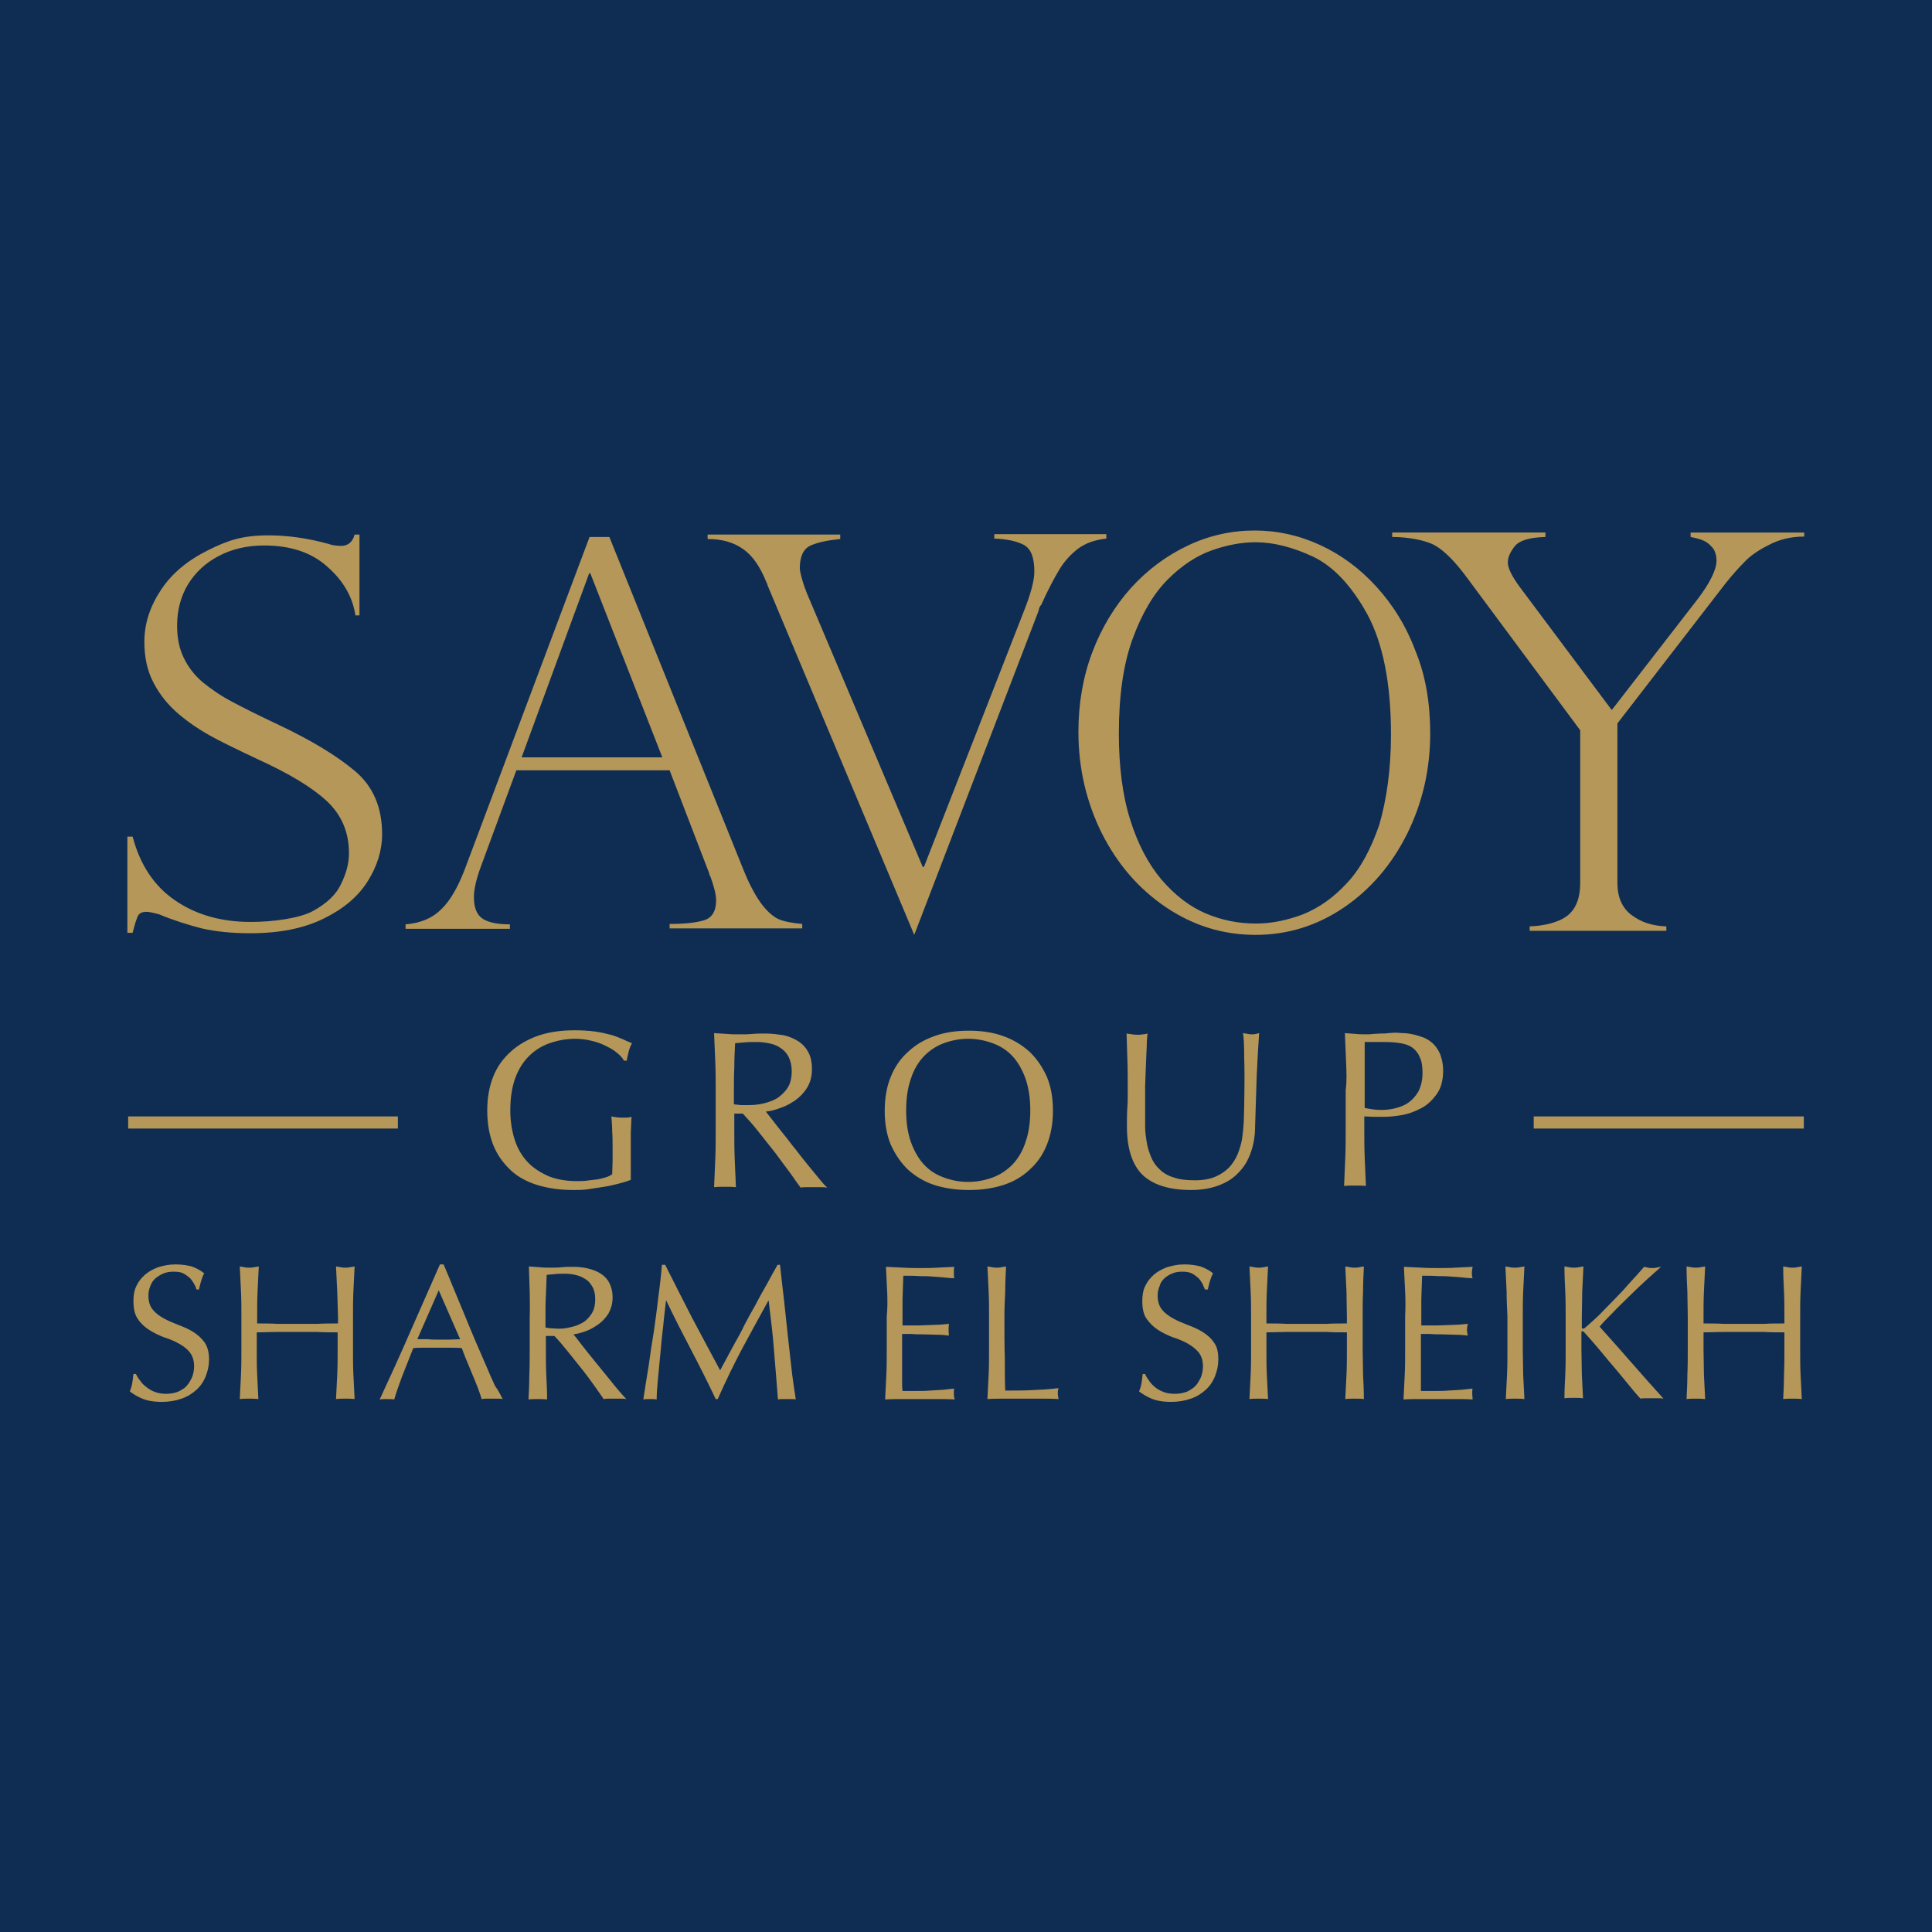 <svg xmlns="http://www.w3.org/2000/svg" width="477.8" height="477.8" viewBox="0 0 477.8 477.8"><style type="text/css">.st0{fill:#0F2D53;} .st1{fill:#B59759;} .st2{fill:none;stroke:#B59759;stroke-width:3;}</style><path class="st0" d="M0 0h477.8v477.8h-477.8z"/><path class="st1" d="M34.7 341.5c.4.6.9 1.1 1.6 1.6.6.5 1.3.9 2.2 1.2.8.3 1.7.4 2.7.4 1 0 2-.2 2.8-.5.8-.4 1.6-.8 2.1-1.4.6-.6 1-1.4 1.4-2.2.3-.8.5-1.7.5-2.7 0-1.5-.4-2.6-1.1-3.5-.7-.9-1.7-1.6-2.8-2.2-1.1-.6-2.3-1.1-3.6-1.5-1.3-.5-2.5-1.1-3.6-1.8s-2.1-1.6-2.8-2.7c-.8-1.1-1.1-2.6-1.1-4.5 0-1.3.2-2.6.7-3.6.5-1.1 1.2-2 2.1-2.8.9-.8 2-1.4 3.3-1.9 1.3-.4 2.7-.7 4.3-.7 1.5 0 2.8.2 4 .5 1.1.4 2.1.9 3.1 1.7-.3.5-.5 1.1-.7 1.7-.2.6-.4 1.4-.6 2.3h-.6c-.1-.4-.3-.9-.6-1.4-.3-.5-.6-1-1.1-1.5-.5-.4-1-.8-1.6-1.1-.6-.3-1.4-.4-2.3-.4-.9 0-1.7.1-2.5.4-.7.3-1.4.7-2 1.2-.6.5-1 1.1-1.3 1.9-.3.7-.5 1.5-.5 2.4 0 1.5.4 2.7 1.1 3.5.7.9 1.7 1.6 2.8 2.2 1.1.6 2.3 1.1 3.6 1.6 1.3.5 2.5 1 3.6 1.7s2 1.5 2.8 2.6c.7 1 1.1 2.4 1.1 4.2 0 1.5-.3 2.8-.8 4.1-.5 1.3-1.3 2.5-2.3 3.4-1 .9-2.2 1.7-3.7 2.2-1.4.5-3.1.8-4.9.8-2 0-3.6-.3-4.8-.8-1.2-.5-2.2-1.1-3.1-1.8.3-.7.5-1.4.6-2 .1-.6.2-1.4.3-2.3h.6c.3.6.6 1.1 1.1 1.7M83.4 319.4c-.1-2-.2-4-.3-6.2l1.2.2c.4.1.8.1 1.1.1.4 0 .8 0 1.1-.1l1.2-.2c-.1 2.1-.2 4.2-.3 6.2-.1 2-.1 4.1-.1 6.2v8.2c0 2.1 0 4.2.1 6.2l.3 6c-.7-.1-1.5-.1-2.3-.1-.8 0-1.6 0-2.3.1l.3-6c.1-2 .1-4.1.1-6.2v-4.3c-1.7 0-3.4 0-5-.1h-10c-1.6 0-3.3.1-5 .1v4.3c0 2.1 0 4.2.1 6.2l.3 6c-.7-.1-1.5-.1-2.3-.1-.8 0-1.6 0-2.3.1l.3-6c.1-2 .1-4.1.1-6.2v-8.2c0-2.1 0-4.2-.1-6.2s-.2-4-.3-6.2l1.2.2c.4.1.8.1 1.1.1.4 0 .8 0 1.2-.1l1.2-.2c-.1 2.1-.2 4.2-.3 6.2-.1 2-.1 4.1-.1 6.2v1.7c1.7 0 3.4 0 5 .1h10c1.6-.1 3.3-.1 5-.1v-1.7c-.1-2.1-.1-4.2-.2-6.2M103.2 331.2h2.6c.9.1 1.7.1 2.6.1h2.7l2.7-.1-5.3-12.1-5.3 12.1zm21.1 14.8c-.4-.1-.9-.1-1.3-.1h-2.6c-.4 0-.8 0-1.3.1-.2-.8-.5-1.6-.9-2.7-.4-1-.8-2.1-1.3-3.2l-1.4-3.4c-.5-1.1-.9-2.3-1.3-3.3-1-.1-2.1-.1-3.1-.1h-6c-.9 0-1.9 0-2.9.1-1 2.5-1.9 4.8-2.8 7.1-.8 2.2-1.5 4.1-1.9 5.6-.5-.1-1.1-.1-1.8-.1-.6 0-1.2 0-1.8.1 2.6-5.6 5.1-11.1 7.5-16.6 2.4-5.5 4.9-11.1 7.4-16.8h.9c.8 1.8 1.6 3.8 2.5 6l2.7 6.5c.9 2.2 1.8 4.4 2.7 6.5.9 2.1 1.8 4.2 2.6 6 .8 1.9 1.5 3.5 2.2 5 1 1.4 1.5 2.5 1.9 3.3M136.4 328.5c.5 0 1.1.1 1.7.1 1 0 2-.1 3.1-.4 1.1-.2 2-.6 2.9-1.1.9-.5 1.6-1.3 2.2-2.2.6-.9.9-2.1.9-3.6 0-1.2-.2-2.2-.7-3.1-.5-.8-1-1.5-1.8-1.9-.7-.5-1.5-.8-2.4-1-.8-.2-1.7-.3-2.5-.3-1.1 0-2 0-2.7.1-.7.1-1.4.1-1.9.2l-.2 5.2c-.1 1.7-.1 3.4-.1 5.1v2.7c.5.1 1 .2 1.5.2m-5.4-9.1c-.1-2-.1-4-.2-6.2l2.7.2c.9.1 1.8.1 2.7.1.9 0 1.8 0 2.7-.1.9-.1 1.8-.1 2.7-.1 1.3 0 2.6.1 3.8.4 1.2.3 2.3.7 3.2 1.3.9.6 1.6 1.3 2.1 2.3.5 1 .8 2.1.8 3.6s-.4 2.8-1 3.9c-.7 1.1-1.5 2-2.5 2.7-1 .7-2 1.3-3.1 1.7-1.1.4-2.2.7-3.1.8.4.4.9 1.1 1.6 2 .7.9 1.4 1.8 2.2 2.8.8 1 1.7 2.1 2.6 3.2.9 1.1 1.8 2.2 2.6 3.2s1.6 2 2.3 2.8c.7.8 1.3 1.5 1.8 2-.5-.1-1-.1-1.4-.1h-2.8c-.5 0-.9 0-1.4.1-.5-.7-1.2-1.7-2.1-3-1-1.4-2-2.8-3.2-4.3l-3.6-4.5c-1.2-1.5-2.3-2.8-3.3-3.8h-2.1v3.5c0 2.1 0 4.2.1 6.2s.2 4 .2 6c-.7-.1-1.5-.1-2.3-.1-.8 0-1.6 0-2.3.1.1-2 .2-4 .2-6 .1-2 .1-4.1.1-6.2v-8.2c.1-2.2 0-4.3 0-6.3M171.1 325.8c2.2 4.2 4.6 8.6 7 13.1.3-.6.8-1.5 1.4-2.6.6-1.1 1.3-2.4 2.1-3.9.8-1.4 1.7-3 2.5-4.7.9-1.7 1.8-3.4 2.8-5.1.9-1.8 1.9-3.5 2.8-5.1.9-1.7 1.8-3.3 2.6-4.7h.6c.3 3 .7 6 1 8.8l.9 8.4c.3 2.8.6 5.4.9 8.1.3 2.7.7 5.4 1.1 8-.4-.1-.8-.1-1.1-.1h-2.2c-.4 0-.7 0-1.1.1-.3-4.2-.7-8.3-1-12.3-.3-4-.8-8-1.3-12.1h-.1c-2.2 4-4.4 8-6.5 11.9-2.1 4-4.1 8.1-6 12.4h-.5c-1.9-4-3.9-8-6-12s-4.2-8.1-6.2-12.3h-.1c-.2 1.9-.5 4.1-.7 6.4-.3 2.3-.5 4.6-.7 6.8-.2 2.2-.4 4.3-.6 6.3-.2 2-.3 3.6-.3 4.9-.5-.1-1.1-.1-1.7-.1-.6 0-1.1 0-1.6.1.4-2.6.8-5.3 1.3-8.2.4-2.9.8-5.7 1.3-8.6.4-2.9.8-5.7 1.1-8.5.4-2.8.7-5.5.9-8h.8c2.2 4.4 4.4 8.7 6.6 13M219.4 319.4l-.3-6.1 4.3.2c1.4.1 2.8.1 4.2.1 1.4 0 2.9 0 4.2-.1l4.2-.2c-.1.5-.1 1-.1 1.4 0 .5 0 1 .1 1.4-1 0-1.9-.1-2.8-.2-.8-.1-1.7-.1-2.7-.2-.9-.1-2-.1-3.1-.1-1.1-.1-2.5-.1-4-.1 0 1-.1 2-.1 2.9 0 .9-.1 1.9-.1 3.1v6.3h3.7c1.1 0 2.1-.1 3-.1.9 0 1.8-.1 2.6-.1.8-.1 1.5-.1 2.2-.2-.1.5-.1 1-.1 1.5s0 1 .1 1.4c-.8-.1-1.8-.2-2.9-.2l-3.3-.1c-1.1 0-2.1 0-3.1-.1h-2.3v11.4c0 1.2 0 2.1.1 2.7h3.3c1.2 0 2.4 0 3.5-.1 1.2-.1 2.3-.1 3.3-.2s1.9-.2 2.7-.3c-.1.2-.1.5-.1.7v.7c0 .5.1.9.2 1.3-1.4-.1-2.9-.1-4.3-.1h-8.6c-1.4 0-2.9 0-4.3.1.1-2.1.2-4.1.3-6.1.1-2 .1-4.1.1-6.2v-8.2c.2-2.1.2-4.2.1-6.2M244.5 319.4c-.1-2-.2-4-.3-6.2l1.2.2c.4.1.8.1 1.1.1.4 0 .8 0 1.1-.1l1.2-.2c-.1 2.1-.2 4.2-.2 6.2-.1 2-.2 4.1-.2 6.2 0 4 0 7.5.1 10.4 0 2.9 0 5.6.1 7.9 2.3 0 4.4 0 6.5-.1 2.1-.1 4.3-.2 6.7-.5-.2.5-.2 1-.2 1.4 0 .3.1.8.2 1.3-1.5-.1-2.9-.1-4.4-.1h-8.8c-1.5 0-2.9 0-4.4.1l.3-6c.1-2 .1-4.1.1-6.2v-8.2c0-2.1 0-4.2-.1-6.2M284.2 341.5c.4.6.9 1.1 1.5 1.6s1.4.9 2.2 1.2c.8.3 1.8.4 2.7.4 1.1 0 2-.2 2.9-.5.8-.4 1.5-.8 2.1-1.4.6-.6 1-1.4 1.4-2.2.3-.8.5-1.7.5-2.7 0-1.5-.4-2.6-1.1-3.5-.8-.9-1.7-1.6-2.8-2.2-1.1-.6-2.3-1.1-3.6-1.5-1.3-.5-2.5-1.1-3.6-1.8s-2-1.6-2.8-2.7c-.8-1.1-1.1-2.6-1.1-4.5 0-1.3.2-2.6.7-3.6.5-1.1 1.2-2 2.1-2.8.9-.8 2-1.4 3.3-1.9 1.3-.4 2.7-.7 4.3-.7 1.5 0 2.8.2 4 .5 1.1.4 2.1.9 3.1 1.7-.3.5-.5 1.1-.7 1.7-.2.6-.4 1.4-.6 2.3h-.7c-.2-.4-.4-.9-.6-1.4-.3-.5-.6-1-1.1-1.5-.5-.4-1-.8-1.6-1.1-.6-.3-1.4-.4-2.3-.4-.9 0-1.7.1-2.4.4-.8.3-1.4.7-2 1.2-.5.5-1 1.1-1.2 1.9-.3.7-.5 1.5-.5 2.4 0 1.5.4 2.7 1.1 3.5.7.9 1.7 1.6 2.8 2.2 1.1.6 2.3 1.1 3.6 1.6 1.3.5 2.5 1 3.6 1.7s2.1 1.5 2.8 2.6c.8 1 1.1 2.4 1.1 4.2 0 1.5-.3 2.8-.8 4.1-.5 1.3-1.3 2.5-2.3 3.4-1 .9-2.2 1.7-3.7 2.2-1.4.5-3.1.8-4.9.8-2 0-3.6-.3-4.8-.8-1.2-.5-2.2-1.1-3.1-1.8.3-.7.5-1.4.6-2 .1-.6.2-1.4.3-2.3h.6c.2.6.6 1.1 1 1.7M333 319.4c-.1-2-.2-4-.3-6.2l1.2.2c.4.1.7.1 1.1.1.4 0 .8 0 1.1-.1l1.2-.2c-.1 2.1-.2 4.2-.2 6.2-.1 2-.1 4.1-.1 6.2v8.2c0 2.1.1 4.2.1 6.2.1 2 .2 4 .2 6-.7-.1-1.5-.1-2.3-.1-.8 0-1.6 0-2.3.1l.3-6c.1-2 .1-4.1.1-6.2v-4.3c-1.7 0-3.4 0-5-.1h-9.9c-1.6 0-3.3.1-5 .1v4.3c0 2.1 0 4.2.1 6.2l.3 6c-.7-.1-1.5-.1-2.3-.1-.8 0-1.6 0-2.3.1l.3-6c.1-2 .1-4.1.1-6.2v-8.2c0-2.1 0-4.2-.1-6.2s-.2-4-.3-6.2l1.2.2c.4.1.7.1 1.1.1.4 0 .8 0 1.1-.1l1.2-.2c-.1 2.1-.2 4.2-.3 6.2-.1 2-.1 4.1-.1 6.2v1.7c1.7 0 3.4 0 5 .1h9.9c1.6-.1 3.2-.1 5-.1v-1.7c0-2.1-.1-4.2-.1-6.2M347.5 319.4l-.3-6.1c1.4.1 2.8.1 4.3.2 1.4.1 2.8.1 4.3.1 1.4 0 2.9 0 4.2-.1l4.2-.2c-.1.5-.2 1-.2 1.4 0 .5 0 1 .2 1.4-1 0-2-.1-2.8-.2-.8-.1-1.7-.1-2.7-.2-.9-.1-1.9-.1-3-.1-1.1-.1-2.5-.1-4-.1 0 1-.1 2-.1 2.9 0 .9-.1 1.9-.1 3.1v6.3h3.8c1.1 0 2.1-.1 3-.1.9 0 1.7-.1 2.5-.1.8-.1 1.5-.1 2.2-.2-.1.5-.2 1-.2 1.5s.1 1 .2 1.4c-.8-.1-1.8-.2-2.9-.2l-3.3-.1c-1.1 0-2.1 0-3.1-.1h-2.3v14.1h3.3c1.2 0 2.4 0 3.5-.1 1.2-.1 2.3-.1 3.3-.2s1.9-.2 2.7-.3c-.1.2-.1.5-.1.7v.7c0 .5.1.9.1 1.3-1.4-.1-2.8-.1-4.2-.1h-8.6c-1.4 0-2.9 0-4.3.1.1-2.1.2-4.1.3-6.1.1-2 .1-4.1.1-6.2v-8.2c.1-2.1.1-4.2 0-6.2M372.6 319.4c-.1-2-.2-4-.3-6.2l1.2.2c.4.1.8.1 1.1.1.4 0 .8 0 1.2-.1l1.2-.2c-.1 2.1-.2 4.2-.3 6.2-.1 2-.1 4.1-.1 6.2v8.2c0 2.1.1 4.2.1 6.2l.3 6c-.7-.1-1.5-.1-2.3-.1-.8 0-1.6 0-2.3.1l.3-6c.1-2 .1-4.1.1-6.2v-8.2c-.1-2.1-.2-4.2-.2-6.2M387.1 340c.1-2 .1-4.1.1-6.2v-8.2c0-2.1 0-4.2-.1-6.2s-.2-4-.2-6.2l1.2.2c.4.1.8.1 1.2.1.4 0 .7 0 1.1-.1l1.2-.2c-.1 2.1-.2 4.2-.3 6.2 0 2-.1 4.1-.1 6.2v2.6c0 .3.1.4.3.4.1 0 .4-.1.7-.4 1.1-1 2.3-2 3.5-3.2 1.2-1.2 2.4-2.5 3.7-3.8 1.3-1.3 2.5-2.6 3.7-4 1.2-1.3 2.4-2.6 3.5-3.9l1 .2c.3.1.6.1.9.1.4 0 .8 0 1.1-.1l1.2-.2c-1.1 1-2.4 2.1-3.8 3.4-1.4 1.3-2.8 2.6-4.2 4-1.4 1.4-2.8 2.7-4 4-1.3 1.3-2.4 2.4-3.2 3.4 2.6 2.9 5.2 5.8 7.8 8.8 2.6 3 5.3 6 8 9-.5-.1-1-.1-1.4-.1h-3c-.4 0-.9 0-1.3.1-1.2-1.3-2.4-2.8-3.8-4.5-1.4-1.7-2.7-3.3-4.1-4.9-1.3-1.6-2.5-3-3.6-4.3l-2.3-2.6c-.2-.2-.4-.4-.6-.4-.1 0-.2.1-.2.3v4.1c0 2.1.1 4.2.1 6.2l.3 6c-.7-.1-1.5-.1-2.3-.1-.8 0-1.6 0-2.3.1 0-1.8.1-3.8.2-5.8M441.2 319.4c-.1-2-.2-4-.2-6.2l1.2.2c.4.1.8.1 1.1.1.4 0 .8 0 1.1-.1l1.2-.2c-.1 2.1-.2 4.2-.3 6.2-.1 2-.1 4.1-.1 6.2v8.2c0 2.1 0 4.2.1 6.2l.3 6c-.7-.1-1.5-.1-2.3-.1-.8 0-1.6 0-2.3.1.1-2 .2-4 .2-6 .1-2 .1-4.1.1-6.2v-4.3c-1.7 0-3.4 0-5-.1h-10c-1.6 0-3.3.1-5 .1v4.3c0 2.1.1 4.2.1 6.2l.3 6c-.8-.1-1.5-.1-2.3-.1-.9 0-1.6 0-2.3.1.1-2 .2-4 .2-6 .1-2 .1-4.1.1-6.2v-8.2c0-2.1-.1-4.2-.1-6.2-.1-2-.2-4-.2-6.2l1.2.2c.4.1.7.1 1.1.1.4 0 .7 0 1.1-.1l1.2-.2c-.1 2.1-.2 4.2-.3 6.2-.1 2-.1 4.1-.1 6.2v1.7c1.7 0 3.4 0 5 .1h10c1.6-.1 3.2-.1 5-.1v-1.7c0-2.1 0-4.2-.1-6.2"/><path class="st1" d="M89.1 152.2h-1.2c-.7-4.6-3-8.6-7-12.1-3.9-3.5-9.1-5.2-15.6-5.2-4.2 0-8 .9-11.2 2.6-3.3 1.7-5.8 4.1-7.6 7-1.8 3-2.7 6.4-2.7 10.2 0 3 .5 5.6 1.6 7.9 1.1 2.3 2.6 4.3 4.7 6.1 2.1 1.7 4.5 3.4 7.4 4.9 2.8 1.5 6.6 3.4 11.5 5.7 8 3.8 14.3 7.6 18.8 11.4 4.5 3.8 6.7 9 6.7 15.6 0 4-1.2 7.9-3.6 11.7-2.4 3.8-6 6.8-10.9 9.2-4.9 2.4-10.9 3.6-18.1 3.6-4.5 0-8.5-.4-12-1.2-3.5-.9-7-2-10.6-3.5-1.5-.4-2.5-.6-3.1-.6-1 0-1.7.3-2.1 1-.3.7-.8 2.1-1.3 4.2h-1.3v-23.8h1.3c1.8 6.9 5.3 12.2 10.4 15.7 5.2 3.6 11.4 5.4 18.8 5.4 5.6 0 12.1-.9 15.4-2.7 3.3-1.8 5.7-4 6.9-6.6 1.3-2.6 2-5.1 2-7.7 0-5.3-1.9-9.6-5.6-13-3.7-3.4-9.4-6.8-17.1-10.3-5.3-2.5-9.2-4.4-11.7-5.8-2.5-1.4-5.1-3.1-7.7-5.3-2.6-2.2-4.7-4.8-6.2-7.7-1.6-3-2.3-6.4-2.3-10.2 0-4.5 1.4-8.7 4.1-12.8 2.7-4.1 6.6-7.3 11.6-9.8 5-2.5 8.6-3.7 15-3.7 4.8 0 9.7.7 14.8 2.1.8.3 1.9.5 3.2.5 1.6 0 2.8-.9 3.3-2.8h1.2v20zM129 187.3h34.8l-17.8-45.5h-.3l-16.7 45.5zm21.7-54.5l33 81.9c1.7 4.3 3.4 7.3 4.9 9.2 1.5 1.9 3 3.1 4.4 3.6 1.4.5 3.2.8 5.4 1v1.1h-32.8v-1.1c3.7 0 6.5-.3 8.5-.9 2-.6 3-2.3 3-4.9 0-1.5-.5-3.4-1.4-5.9-.2-.3-.3-.6-.3-.8l-9.8-25.5h-37.9l-8.7 23.6c-1.2 3.2-1.8 5.8-1.8 7.8 0 2.7.8 4.5 2.3 5.4 1.5.9 3.7 1.3 6.6 1.3v1.1h-25.8v-1.1c3.7-.3 6.6-1.5 8.8-3.7 2.2-2.1 4.1-5.4 5.8-9.8l30.9-82.3h4.9zM273.6 132.1v1.1c-2.8.3-5.1 1.1-7 2.5-1.8 1.4-3.4 3.1-4.7 5.3-1.3 2.2-2.8 5-4.4 8.6-.3.2-.5.7-.7 1.6l-30.7 80-36.3-86.5c0-.2-.1-.4-.3-.8-1.5-3.7-3.3-6.4-5.7-8.1-2.4-1.7-5.3-2.5-8.8-2.5v-1.1h32.8v1.1c-3 .3-5.5.8-7.3 1.6-1.8.8-2.7 2.7-2.7 5.6 0 .8.4 2.4 1.2 4.8l.3.7c.1.3.1.4.2.6l28.7 67.8h.3l24.7-63.2c1.7-4.3 2.6-7.6 2.6-9.8 0-3.5-.8-5.6-2.5-6.6-1.7-.9-4.1-1.5-7.4-1.6v-1.1h27.7zM344 181.6c0-12.6-2-22.5-5.8-29.6-3.9-7.1-8.4-11.9-13.4-14.3-5.1-2.4-9.9-3.6-14.3-3.6-3.5 0-7.1.7-10.8 2-3.7 1.3-7.4 3.7-10.9 7.2s-6.4 8.4-8.7 14.7c-2.3 6.3-3.4 14.1-3.4 23.4 0 8.1.9 15.3 2.8 21.3 1.9 6.1 4.5 11 7.8 14.9 3.3 3.8 6.9 6.6 10.9 8.3 4 1.7 8.1 2.5 12.4 2.5 3.9 0 7.7-.8 11.7-2.3 3.9-1.6 7.5-4.1 10.8-7.7 3.3-3.5 5.9-8.3 8-14.4 1.8-6.2 2.9-13.6 2.9-22.4m9.7-.2c0 8.9-1.9 17.1-5.7 24.8-3.8 7.6-9 13.7-15.6 18.2s-13.9 6.8-21.9 6.8c-8.1 0-15.4-2.3-22.1-6.8-6.7-4.5-12-10.6-15.9-18.3-3.8-7.7-5.8-16-5.8-25.1 0-6.9 1.1-13.5 3.4-19.6 2.3-6.1 5.5-11.4 9.6-16 4.1-4.5 8.8-8 14.1-10.5 5.3-2.5 10.8-3.7 16.5-3.7 5.6 0 11 1.2 16.2 3.6 5.2 2.4 9.8 5.8 13.9 10.3 4.1 4.5 7.4 9.8 9.7 16 2.5 6.1 3.6 12.9 3.6 20.3"/><path class="st1" d="M446.2 131.6v1.1c-3.3 0-6.2.7-8.8 2.1-2.6 1.3-4.6 2.7-6 4.2-1.4 1.4-3 3.2-4.6 5.2l-26.8 34.7v39.5c0 3.5 1.2 6.2 3.5 7.9 2.4 1.8 5.2 2.7 8.6 2.8v1.1h-33.8v-1.1c3.5-.1 7.3-1 9.4-2.7 2.1-1.7 3.1-4.4 3.1-8v-37.8l-27.9-37.6c-3-4.1-5.7-6.8-8-8.1-2.3-1.3-6.6-2.1-10.6-2.1v-1.1h37.9v1.1c-4 .1-6.5.9-7.6 2.3-1.1 1.4-1.7 2.7-1.7 4 0 1.4 1 3.4 2.9 6l22.8 30.5 21.3-27.5c3.1-4.1 4.6-7.3 4.6-9.4 0-1.5-.4-2.7-1.2-3.5-.8-.9-1.6-1.4-2.5-1.7-.8-.3-1.7-.5-2.7-.7v-1.1h28.1z"/><path class="st2" d="M31.7 277.6h66.7M379.3 277.6h66.8"/><path class="st1" d="M152.5 260.3c-.8-.7-1.8-1.2-2.8-1.7-1-.5-2.1-.9-3.4-1.2-1.2-.3-2.6-.5-4-.5-2.3 0-4.4.4-6.4 1.1-2 .7-3.7 1.8-5.1 3.2-1.5 1.5-2.6 3.3-3.4 5.5-.8 2.2-1.2 4.9-1.2 7.9 0 2.7.4 5.1 1.1 7.3.7 2.2 1.8 4 3.2 5.5 1.4 1.5 3.2 2.6 5.2 3.5 2 .8 4.4 1.2 6.9 1.2.8 0 1.6 0 2.4-.1.9-.1 1.7-.2 2.5-.3.8-.1 1.5-.3 2.2-.5.7-.2 1.3-.5 1.7-.8l.1-3.3v-3.4c0-1.3 0-2.6-.1-3.9 0-1.3-.1-2.5-.2-3.7.9.2 1.8.3 2.6.3h1.2c.4 0 .8-.1 1.2-.2-.1.8-.1 2.2-.2 4v11.6c-.8.3-1.7.6-2.9.9-1.2.3-2.4.6-3.7.8l-3.9.6c-1.3.2-2.5.2-3.6.2-3.3 0-6.2-.4-8.9-1.2-2.6-.8-4.9-2-6.7-3.7-1.8-1.7-3.3-3.7-4.3-6.2s-1.5-5.3-1.5-8.6c0-3.1.5-5.9 1.5-8.4s2.5-4.5 4.4-6.2c1.9-1.7 4.2-3 6.8-3.9 2.7-.9 5.6-1.3 8.9-1.3 1.9 0 3.5.1 5 .3 1.5.2 2.7.5 3.9.8 1.1.3 2.1.7 3 1.1.8.4 1.6.7 2.3 1-.3.5-.6 1.2-.8 2-.2.8-.4 1.6-.5 2.3h-.7c-.3-.6-.9-1.3-1.8-2M183.2 273.3h2c1.1 0 2.3-.1 3.6-.4 1.2-.3 2.4-.7 3.4-1.3 1-.7 1.9-1.5 2.6-2.6.7-1.1 1-2.5 1-4.1 0-1.4-.3-2.6-.8-3.6-.5-.9-1.2-1.7-2.1-2.2-.8-.6-1.8-.9-2.8-1.1-1-.2-2-.3-2.9-.3-1.3 0-2.4 0-3.2.1-.8.1-1.6.1-2.2.2-.1 2-.2 4-.2 6-.1 2-.1 4-.1 6v3.1c.5.1 1.1.1 1.7.2m-6.3-10.6c-.1-2.4-.2-4.7-.3-7.2l3.2.2c1 .1 2.1.1 3.1.1 1.1 0 2.1 0 3.2-.1 1-.1 2.1-.1 3.2-.1 1.5 0 3 .2 4.4.4 1.4.3 2.6.8 3.7 1.5s1.9 1.6 2.5 2.7c.6 1.1.9 2.5.9 4.2 0 1.8-.4 3.3-1.2 4.6-.8 1.3-1.8 2.3-2.9 3.1-1.2.8-2.4 1.5-3.7 1.9-1.3.5-2.5.8-3.6.9.4.5 1 1.3 1.8 2.3.8 1 1.6 2.1 2.6 3.3 1 1.2 1.9 2.5 3 3.8 1 1.3 2 2.6 3 3.8 1 1.2 1.9 2.3 2.7 3.3.8 1 1.5 1.8 2.1 2.3-.6-.1-1.1-.1-1.7-.1h-3.3c-.6 0-1.1 0-1.6.1-.6-.8-1.4-1.9-2.5-3.5-1.1-1.5-2.4-3.2-3.7-5l-4.2-5.3c-1.4-1.8-2.7-3.2-3.9-4.5h-2.1v4c0 2.4 0 4.8.1 7.2.1 2.4.2 4.7.3 7-.8-.1-1.7-.1-2.7-.1-1 0-1.9 0-2.7.1.1-2.3.2-4.6.3-7 .1-2.4.1-4.8.1-7.2v-9.5c0-2.4 0-4.8-.1-7.2M253.6 266.7c-.8-2.2-1.9-4.1-3.2-5.5-1.4-1.5-3-2.5-4.9-3.2-1.9-.7-3.9-1.1-6.1-1.1-2.1 0-4.1.4-6 1.1-1.9.7-3.5 1.8-4.9 3.2-1.4 1.5-2.5 3.3-3.2 5.5-.8 2.2-1.2 4.9-1.2 7.9 0 3.1.4 5.7 1.2 7.9.8 2.2 1.9 4.1 3.2 5.5 1.4 1.5 3 2.5 4.9 3.2 1.9.7 3.9 1.1 6 1.1 2.2 0 4.2-.4 6.1-1.1 1.9-.7 3.5-1.8 4.9-3.2 1.4-1.5 2.5-3.3 3.2-5.5.8-2.2 1.2-4.9 1.2-7.9s-.4-5.6-1.2-7.9m-33.3-.4c1-2.5 2.4-4.5 4.3-6.2 1.8-1.7 4-3 6.6-3.9 2.5-.9 5.3-1.3 8.4-1.3 3.1 0 5.9.4 8.4 1.3 2.6.9 4.7 2.2 6.6 3.9 1.8 1.7 3.2 3.8 4.3 6.2 1 2.4 1.5 5.2 1.5 8.4 0 3.1-.5 5.9-1.5 8.4s-2.4 4.5-4.3 6.2c-1.8 1.7-4 3-6.6 3.8-2.5.8-5.3 1.2-8.4 1.2-3 0-5.8-.4-8.4-1.2-2.5-.8-4.7-2.1-6.6-3.8-1.8-1.7-3.2-3.8-4.3-6.2-1-2.4-1.5-5.2-1.5-8.4s.5-6 1.5-8.4M307.7 261.4c0-2.8-.1-4.8-.3-5.9l1.2.2c.4.1.7.1 1.1.1.5 0 1-.1 1.7-.3-.1 1.3-.2 2.8-.3 4.6-.1 1.8-.2 3.7-.3 5.8-.1 2-.1 4.1-.2 6.3l-.2 6.3c0 2.5-.4 4.7-1.1 6.6-.7 2-1.7 3.6-3.1 5-1.3 1.4-3 2.4-4.9 3.1-1.9.7-4.2 1.1-6.7 1.1-5.5 0-9.5-1.3-12.1-3.8-2.5-2.5-3.8-6.5-3.8-11.9 0-1.7 0-3.3.1-4.6.1-1.3.1-2.7.1-4.1 0-3.1 0-5.9-.1-8.2-.1-2.4-.1-4.4-.2-6.1.4.1.9.1 1.4.2.5.1 1 .1 1.4.1.4 0 .8 0 1.2-.1.4 0 .8-.1 1.2-.2-.1.8-.2 1.9-.2 3.2-.1 1.3-.1 2.8-.2 4.5-.1 1.7-.1 3.4-.2 5.4v9.9c0 1.3.2 2.7.4 3.9.2 1.3.6 2.5 1.1 3.7.5 1.2 1.2 2.2 2.1 3 .9.9 2.1 1.6 3.5 2 1.4.5 3.1.7 5.2.7 2 0 3.7-.3 5.1-.9 1.4-.6 2.5-1.4 3.4-2.3.9-1 1.6-2.1 2.1-3.3.5-1.3.9-2.6 1.1-3.9.2-1.4.3-2.7.4-4.1 0-1.4.1-2.6.1-3.8.1-5.3.1-9.3 0-12.2M341.5 274.5c1.1 0 2.3-.1 3.5-.4 1.2-.3 2.3-.7 3.3-1.4s1.8-1.6 2.5-2.8c.6-1.2 1-2.7 1-4.6 0-1.6-.2-2.9-.7-3.9-.4-1-1.1-1.8-1.8-2.3-.8-.6-1.8-.9-2.9-1.1-1.1-.2-2.4-.3-3.9-.3h-5v16.3c1.4.3 2.7.5 4 .5m-8.6-11.8c-.1-2.4-.2-4.7-.3-7.2l2.7.2c.9.1 1.8.1 2.7.1.4 0 1 0 1.6-.1l1.9-.1c.6 0 1.3 0 1.8-.1.6 0 1.1-.1 1.5-.1.6 0 1.2 0 2 .1.8 0 1.7.1 2.6.3.9.2 1.8.5 2.7.8.9.4 1.7.9 2.4 1.6.7.7 1.3 1.6 1.7 2.6.4 1.1.7 2.4.7 3.9 0 2.4-.5 4.4-1.6 5.9s-2.3 2.7-3.9 3.5c-1.5.8-3.1 1.4-4.9 1.7-1.7.3-3.2.4-4.6.4h-2.3c-.7 0-1.4-.1-2.2-.1v3c0 2.4 0 4.8.1 7.2.1 2.4.2 4.7.3 7-.8-.1-1.8-.1-2.7-.1-1 0-1.9 0-2.7.1.1-2.3.2-4.6.3-7 .1-2.4.1-4.8.1-7.2v-9.5c.3-2.1.2-4.5.1-6.9"/></svg>